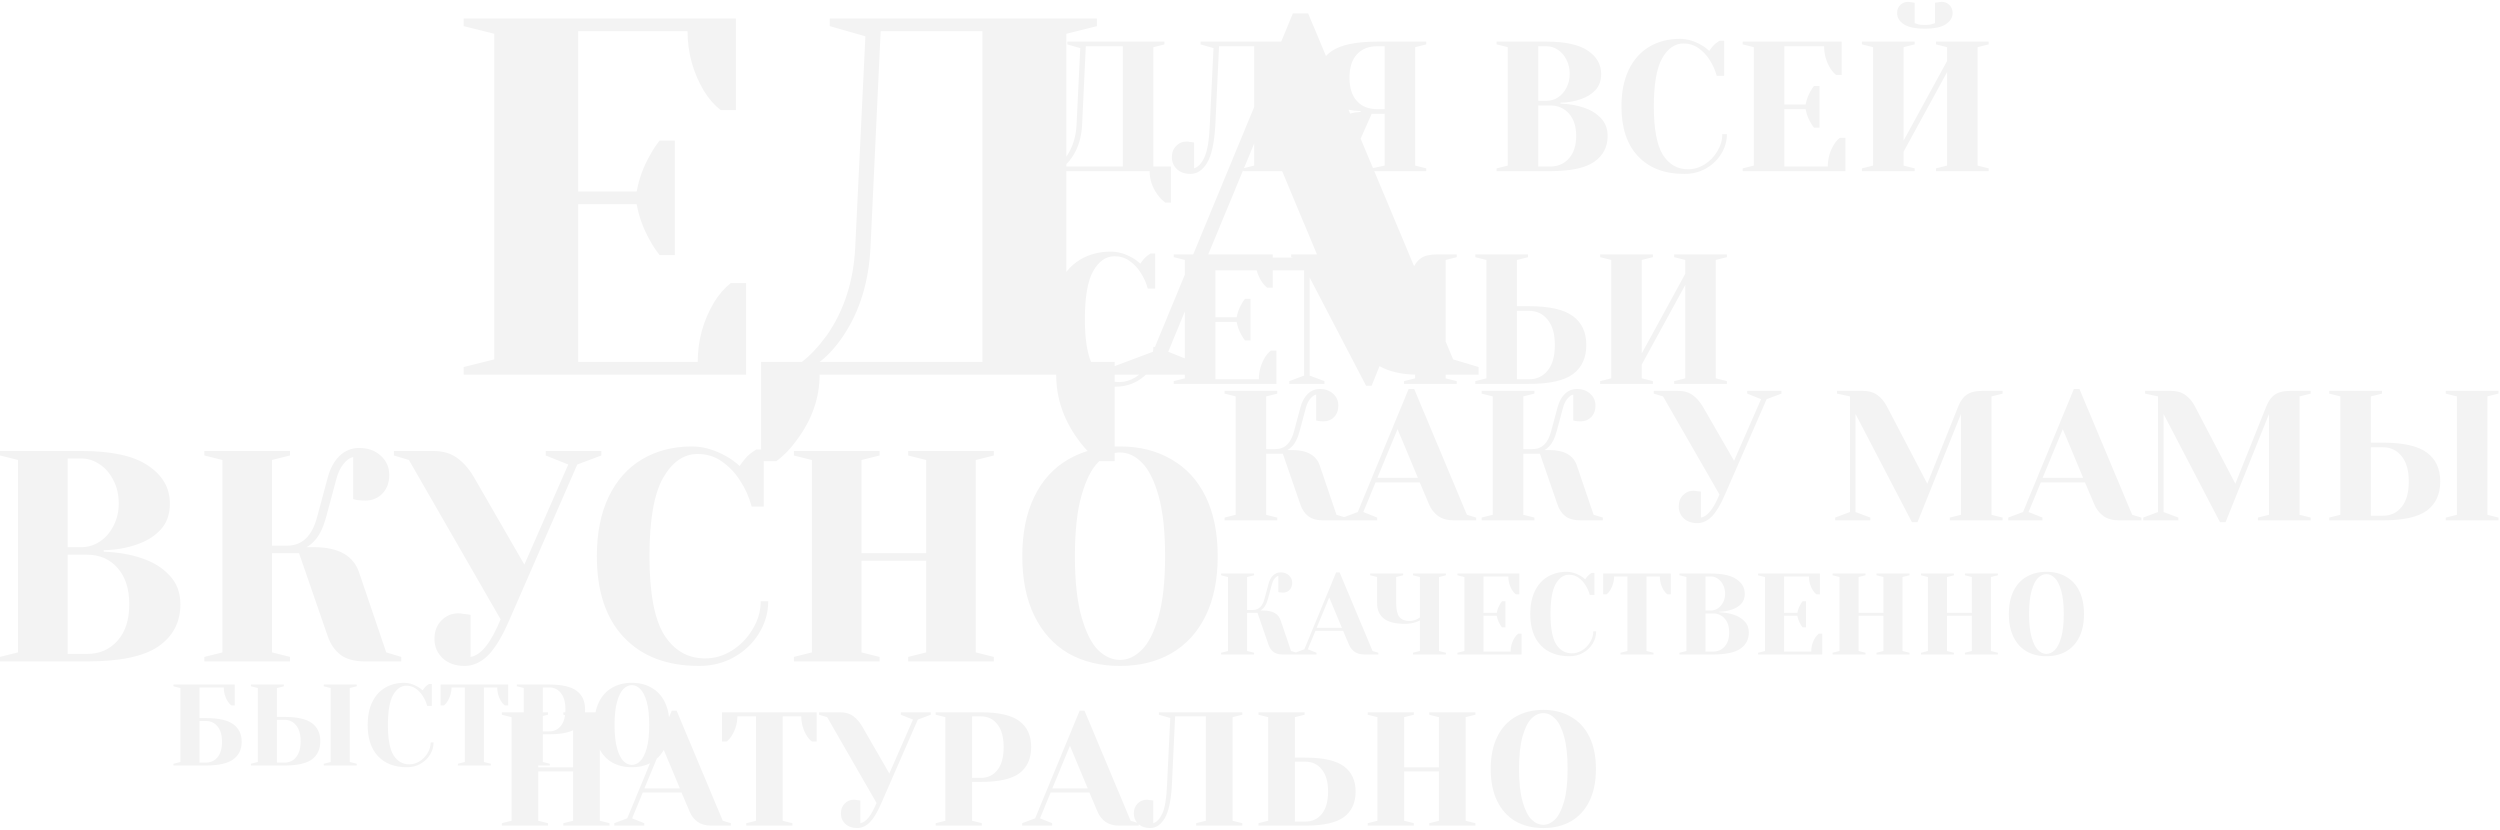 <svg width="1081" height="359" viewBox="0 0 1081 359" fill="none" xmlns="http://www.w3.org/2000/svg">
<path fill-rule="evenodd" clip-rule="evenodd" d="M461.097 117.555V74H497.1C497.1 77.627 498.22 80.987 500.46 84.08C501.473 85.52 502.62 86.693 503.9 87.6H506.3V72H498.7V20.4L503.5 19.2V18H461.5V19.2L467.1 20.8L465.5 54C465.236 59.283 463.768 63.859 461.097 67.729V14.6L474.297 11.3V8H358.797V11.3L374.197 15.7L369.797 107C369.064 121.667 364.957 134.353 357.477 145.06C353.81 150.047 350.217 153.86 346.697 156.5H329.097V194.35H326.98C326.807 194.437 325.94 195.043 324.38 196.17C322.82 197.47 321.304 199.247 319.83 201.5C317.924 199.767 316.017 198.38 314.11 197.34C309.084 194.48 304.1 193.05 299.16 193.05C291.014 193.05 283.82 194.913 277.58 198.64C271.427 202.28 266.617 207.697 263.15 214.89C259.77 221.997 258.08 230.533 258.08 240.5C258.08 255.667 261.98 267.367 269.78 275.6C277.58 283.833 288.414 287.95 302.28 287.95C307.827 287.95 312.854 286.693 317.36 284.18C321.954 281.58 325.55 278.157 328.15 273.91C330.837 269.577 332.18 264.94 332.18 260H328.93C328.93 264.247 327.76 268.277 325.42 272.09C323.167 275.903 320.177 278.98 316.45 281.32C312.81 283.573 308.954 284.7 304.88 284.7C297.427 284.7 291.534 281.32 287.2 274.56C282.954 267.713 280.83 256.36 280.83 240.5C280.83 224.9 282.78 213.633 286.68 206.7C290.667 199.767 295.65 196.3 301.63 196.3C305.617 196.3 309.127 197.383 312.16 199.55C315.28 201.717 317.88 204.447 319.96 207.74C322.214 211.12 323.904 214.89 325.03 219.05H330.23V199.4H335.697C339.07 196.907 342.15 193.68 344.937 189.72C351.244 181.067 354.397 171.827 354.397 162H456.697C456.697 171.973 459.777 181.213 465.937 189.72C467.301 191.659 468.754 193.422 470.294 195.009C467.331 195.909 464.542 197.12 461.926 198.64C455.599 202.28 450.702 207.653 447.236 214.76C443.769 221.867 442.036 230.447 442.036 240.5C442.036 250.553 443.769 259.133 447.236 266.24C450.702 273.347 455.599 278.763 461.926 282.49C468.339 286.13 475.792 287.95 484.286 287.95C492.779 287.95 500.189 286.13 506.516 282.49C512.929 278.763 517.869 273.347 521.336 266.24C524.802 259.133 526.536 250.553 526.536 240.5C526.536 230.447 524.802 221.867 521.336 214.76C517.869 207.653 512.929 202.28 506.516 198.64C500.189 194.913 492.779 193.05 484.286 193.05C483.514 193.05 482.751 193.065 481.997 193.096V167.199C482.05 167.199 482.102 167.2 482.155 167.2C482.203 167.2 482.252 167.2 482.3 167.2C485.713 167.2 488.807 166.427 491.58 164.88C493.038 164.055 494.333 163.095 495.464 162H512.331V163.6L507.531 164.8V166H551.931V151.6H549.531C548.518 152.4 547.638 153.413 546.891 154.64C545.185 157.52 544.331 160.64 544.331 164H525.531V139.2H534.731C535.105 141.227 535.798 143.12 536.811 144.88C537.238 145.68 537.745 146.453 538.331 147.2H540.731V129.2H538.331C537.745 129.947 537.238 130.72 536.811 131.52C535.798 133.28 535.105 135.173 534.731 137.2H525.531V116.9H543.382C543.809 118.446 544.445 119.932 545.291 121.36C546.038 122.587 546.918 123.6 547.931 124.4H550.331V116.9H563.894V162.4L557.494 164.8V166H572.694V164.8L566.294 162.4V120L590.694 166.8H593.094L596.494 158.335C600.725 160.646 605.858 161.864 611.894 161.989V163.6L607.094 164.8V166H629.894V164.8L625.094 163.6V162H639.34V158.7L628.34 155.4L625.094 147.655V112.4L629.894 111.2V110H621.494C618.294 110 615.92 110.56 614.374 111.68C613.225 112.472 612.252 113.618 611.456 115.117L594.224 74H616.713V72.8L611.912 71.6V20.4L616.713 19.2V18H595.513C586.393 18 579.833 19.36 575.833 22.08C574.895 22.726 574.069 23.435 573.355 24.207L565.64 5.8H559.04L553.995 18H519.116V19.2L524.716 20.8L523.116 54C522.849 60.613 522.076 65.28 520.796 68C519.569 70.667 518.076 72.267 516.316 72.8V61.6L515.276 61.44C515.116 61.44 514.822 61.413 514.396 61.36C513.969 61.253 513.542 61.2 513.116 61.2C511.302 61.2 509.782 61.84 508.556 63.12C507.329 64.347 506.716 65.973 506.716 68C506.716 70.08 507.462 71.813 508.956 73.2C510.449 74.533 512.369 75.2 514.716 75.2C517.649 75.2 520.076 73.573 521.996 70.32C523.916 67.067 525.089 61.627 525.516 54L527.116 20H542.316V46.242L515.95 110H507.531V111.2L512.331 112.4V118.75L499.408 150H498.7C498.7 150.709 498.647 151.408 498.541 152.097L498.54 152.1L481.997 158.304V156.5H471.771C469.99 152.223 469.1 146.056 469.1 138C469.1 128.4 470.3 121.467 472.7 117.2C475.153 112.933 478.22 110.8 481.9 110.8C484.353 110.8 486.513 111.467 488.38 112.8C490.3 114.133 491.9 115.813 493.18 117.84C494.567 119.92 495.607 122.24 496.3 124.8H499.5V109.6H497.5C497.393 109.653 496.86 110.027 495.9 110.72C494.94 111.52 494.007 112.613 493.1 114C491.927 112.933 490.753 112.08 489.58 111.44C486.487 109.68 483.42 108.8 480.38 108.8C475.367 108.8 470.94 109.947 467.1 112.24C464.792 113.605 462.791 115.377 461.097 117.555ZM461.097 70.969V72H485.5V20H469.5L467.9 54C467.633 59.387 466.22 64 463.66 67.84C462.844 69.064 461.99 70.107 461.097 70.969ZM474.796 199.94C474.991 199.751 475.187 199.568 475.384 199.391L475.397 199.4H481.997V195.875C482.748 195.725 483.511 195.65 484.286 195.65C487.666 195.65 490.786 197.08 493.646 199.94C496.592 202.8 499.019 207.567 500.926 214.24C502.832 220.913 503.786 229.667 503.786 240.5C503.786 251.333 502.832 260.087 500.926 266.76C499.019 273.433 496.592 278.2 493.646 281.06C490.786 283.92 487.666 285.35 484.286 285.35C480.906 285.35 477.742 283.92 474.796 281.06C471.936 278.2 469.552 273.433 467.646 266.76C465.739 260.087 464.786 251.333 464.786 240.5C464.786 229.667 465.739 220.913 467.646 214.24C469.552 207.567 471.936 202.8 474.796 199.94ZM483.9 165.2C483.246 165.2 482.612 165.158 481.997 165.073V162H492.599C492.099 162.4 491.573 162.773 491.02 163.12C488.78 164.507 486.407 165.2 483.9 165.2ZM512.331 134.666V154.977L505.14 152.1L512.331 134.666ZM559.227 111.4H550.331V110H522.44L537.516 73.625V74H554.397L569.456 110.003C569.336 110.001 569.216 110 569.094 110H558.294V111.2L559.227 111.4ZM542.316 71.6L537.897 72.705L542.316 62.043V71.6ZM598.713 71.6L593.671 72.68L588.335 59.95L593.112 49.2H598.713V71.6ZM588.312 48.4C586.62 48.494 585.114 48.733 583.795 49.117L583.092 47.44C584.745 47.784 586.486 47.971 588.312 48V48.4ZM598.713 20H595.513C591.779 20 588.846 21.173 586.713 23.52C584.579 25.867 583.513 29.227 583.513 33.6C583.513 37.973 584.579 41.333 586.713 43.68C588.846 46.027 591.779 47.2 595.513 47.2H598.713V20ZM647.141 72.8L651.941 71.6V20.4L647.141 19.2V18H668.741C676.847 18 682.794 19.307 686.581 21.92C690.421 24.48 692.341 27.84 692.341 32C692.341 34.88 691.514 37.2 689.861 38.96C688.207 40.72 686.101 42.027 683.541 42.88C680.821 43.84 677.887 44.347 674.741 44.4V44.8C678.634 44.96 682.021 45.547 684.901 46.56C687.834 47.52 690.261 49.013 692.181 51.04C694.154 53.067 695.141 55.653 695.141 58.8C695.141 63.547 693.194 67.28 689.301 70C685.407 72.667 679.087 74 670.341 74H647.141V72.8ZM668.741 43.6C670.501 43.6 672.127 43.12 673.621 42.16C675.167 41.147 676.394 39.76 677.301 38C678.261 36.187 678.741 34.187 678.741 32C678.741 29.653 678.261 27.573 677.301 25.76C676.394 23.947 675.167 22.533 673.621 21.52C672.127 20.507 670.501 20 668.741 20H665.141V43.6H668.741ZM670.341 72C673.647 72 676.341 70.827 678.421 68.48C680.501 66.133 681.541 62.907 681.541 58.8C681.541 54.693 680.501 51.467 678.421 49.12C676.341 46.773 673.647 45.6 670.341 45.6H665.141V72H670.341ZM728.316 75.2C719.782 75.2 713.116 72.667 708.316 67.6C703.516 62.533 701.116 55.333 701.116 46C701.116 39.867 702.156 34.613 704.236 30.24C706.369 25.813 709.329 22.48 713.116 20.24C716.956 17.947 721.382 16.8 726.396 16.8C729.436 16.8 732.502 17.68 735.596 19.44C736.769 20.08 737.942 20.933 739.116 22C740.022 20.613 740.956 19.52 741.916 18.72C742.876 18.027 743.409 17.653 743.516 17.6H745.516V32.8H742.316C741.622 30.24 740.582 27.92 739.196 25.84C737.916 23.813 736.316 22.133 734.396 20.8C732.529 19.467 730.369 18.8 727.916 18.8C724.236 18.8 721.169 20.933 718.716 25.2C716.316 29.467 715.116 36.4 715.116 46C715.116 55.76 716.422 62.747 719.036 66.96C721.702 71.12 725.329 73.2 729.916 73.2C732.422 73.2 734.796 72.507 737.036 71.12C739.329 69.68 741.169 67.787 742.556 65.44C743.996 63.093 744.716 60.613 744.716 58H746.716C746.716 61.04 745.889 63.893 744.236 66.56C742.636 69.173 740.422 71.28 737.596 72.88C734.822 74.427 731.729 75.2 728.316 75.2ZM753.547 72.8L758.347 71.6V20.4L753.547 19.2V18H796.347V32.4H793.947C792.934 31.6 792.054 30.587 791.307 29.36C789.6 26.48 788.747 23.36 788.747 20H771.547V45.2H780.747C781.12 43.173 781.814 41.28 782.827 39.52C783.254 38.72 783.76 37.947 784.347 37.2H786.747V55.2H784.347C783.76 54.453 783.254 53.68 782.827 52.88C781.814 51.12 781.12 49.227 780.747 47.2H771.547V72H790.347C790.347 68.64 791.2 65.52 792.907 62.64C793.654 61.413 794.534 60.4 795.547 59.6H797.947V74H753.547V72.8ZM823.189 10.48C821.269 9.2 820.309 7.573 820.309 5.6C820.309 4.213 820.763 3.067 821.669 2.16C822.576 1.253 823.723 0.8 825.109 0.8C825.216 0.8 825.829 0.88 826.949 1.04L827.909 1.2V10C827.963 10 828.336 10.133 829.029 10.4C829.776 10.667 830.869 10.8 832.309 10.8C833.749 10.8 834.816 10.667 835.509 10.4C836.256 10.133 836.656 10 836.709 10V1.2L837.669 1.04C838.789 0.88 839.403 0.8 839.509 0.8C840.896 0.8 842.043 1.253 842.949 2.16C843.856 3.067 844.309 4.213 844.309 5.6C844.309 7.573 843.323 9.2 841.349 10.48C839.429 11.76 836.416 12.4 832.309 12.4C828.203 12.4 825.163 11.76 823.189 10.48ZM805.109 74V72.8L809.909 71.6V20.4L805.109 19.2V18H827.909V19.2L823.109 20.4V60.8L841.909 26.4V20.4L837.109 19.2V18H859.909V19.2L855.109 20.4V71.6L859.909 72.8V74H837.109V72.8L841.909 71.6V31.2L823.109 65.6V71.6L827.909 72.8V74H805.109ZM637.922 164.8L642.722 163.6V112.4L637.922 111.2V110H660.722V111.2L655.922 112.4V132.4H661.122C669.975 132.4 676.322 133.84 680.162 136.72C684.002 139.547 685.922 143.707 685.922 149.2C685.922 154.693 684.002 158.88 680.162 161.76C676.322 164.587 669.975 166 661.122 166H637.922V164.8ZM661.122 164C664.482 164 667.175 162.747 669.202 160.24C671.282 157.68 672.322 154 672.322 149.2C672.322 144.4 671.282 140.747 669.202 138.24C667.175 135.68 664.482 134.4 661.122 134.4H655.922V164H661.122ZM691.906 166V164.8L696.706 163.6V112.4L691.906 111.2V110H714.706V111.2L709.906 112.4V152.8L728.706 118.4V112.4L723.906 111.2V110H746.706V111.2L741.906 112.4V163.6L746.706 164.8V166H723.906V164.8L728.706 163.6V123.2L709.906 157.6V163.6L714.706 164.8V166H691.906ZM0 284.05L7.8 282.1V198.9L0 196.95V195H35.1C48.273 195 57.937 197.123 64.09 201.37C70.33 205.53 73.45 210.99 73.45 217.75C73.45 222.43 72.107 226.2 69.42 229.06C66.733 231.92 63.31 234.043 59.15 235.43C54.73 236.99 49.963 237.813 44.85 237.9V238.55C51.177 238.81 56.68 239.763 61.36 241.41C66.127 242.97 70.07 245.397 73.19 248.69C76.397 251.983 78 256.187 78 261.3C78 269.013 74.837 275.08 68.51 279.5C62.183 283.833 51.913 286 37.7 286H0V284.05ZM35.1 236.6C37.96 236.6 40.603 235.82 43.03 234.26C45.543 232.613 47.537 230.36 49.01 227.5C50.57 224.553 51.35 221.303 51.35 217.75C51.35 213.937 50.57 210.557 49.01 207.61C47.537 204.663 45.543 202.367 43.03 200.72C40.603 199.073 37.96 198.25 35.1 198.25H29.25V236.6H35.1ZM37.7 282.75C43.073 282.75 47.45 280.843 50.83 277.03C54.21 273.217 55.9 267.973 55.9 261.3C55.9 254.627 54.21 249.383 50.83 245.57C47.45 241.757 43.073 239.85 37.7 239.85H29.25V282.75H37.7ZM88.359 284.05L96.159 282.1V198.9L88.359 196.95V195H125.409V196.95L117.609 198.9V235.95H124.109C130.609 235.95 134.943 231.833 137.109 223.6L141.659 206.7C142.699 202.713 144.389 199.55 146.729 197.21C149.156 194.87 152.016 193.7 155.309 193.7C159.123 193.7 162.243 194.827 164.669 197.08C167.096 199.247 168.309 202.02 168.309 205.4C168.309 208.693 167.313 211.38 165.319 213.46C163.326 215.453 160.856 216.45 157.909 216.45C156.696 216.45 155.483 216.363 154.269 216.19L152.709 215.8V197.6C151.236 197.947 149.849 198.943 148.549 200.59C147.249 202.15 146.253 204.187 145.559 206.7L141.009 223.6C139.709 228.367 137.976 231.833 135.809 234C134.856 235.04 133.773 235.907 132.559 236.6H135.809C146.383 236.6 152.883 240.283 155.309 247.65L167.009 282.1L173.509 284.05V286H157.909C153.316 286 149.763 285.047 147.249 283.14C144.736 281.233 142.873 278.503 141.659 274.95L129.309 239.2H117.609V282.1L125.409 284.05V286H88.359V284.05ZM200.865 287.95C197.052 287.95 193.932 286.867 191.505 284.7C189.079 282.447 187.865 279.63 187.865 276.25C187.865 272.957 188.862 270.313 190.855 268.32C192.849 266.24 195.319 265.2 198.265 265.2C198.959 265.2 199.652 265.287 200.345 265.46C201.039 265.547 201.515 265.59 201.775 265.59L203.465 265.85V284.05C207.972 283.357 212.305 277.94 216.465 267.8L176.815 198.9L170.315 196.95V195H187.215C191.462 195 194.929 195.997 197.615 197.99C200.302 199.897 202.685 202.583 204.765 206.05L226.735 244.14L245.715 200.85L235.965 196.95V195H260.015V196.95L249.615 200.85L220.365 267.8C217.332 274.907 214.255 280.063 211.135 283.27C208.015 286.39 204.592 287.95 200.865 287.95ZM343.281 286V284.05L351.081 282.1V198.9L343.281 196.95V195H380.331V196.95L372.531 198.9V239.2H400.481V198.9L392.681 196.95V195H429.731V196.95L421.931 198.9V282.1L429.731 284.05V286H392.681V284.05L400.481 282.1V242.45H372.531V282.1L380.331 284.05V286H343.281ZM534.3 222.6L529.5 223.8V225H552.3V223.8L547.5 222.6V196.2H554.7L562.3 218.2C563.047 220.387 564.193 222.067 565.74 223.24C567.287 224.413 569.473 225 572.3 225H580.697H581.9H595.497V223.8L589.497 221.4L594.777 208.6H613.897L617.977 218.2C618.83 220.227 620.137 221.88 621.897 223.16C623.657 224.387 625.924 225 628.697 225H638.297V223.8L634.297 222.6L611.497 168.2H609.097L587.097 221.4L581.232 223.599L577.9 222.6L570.7 201.4C569.207 196.867 565.207 194.6 558.7 194.6H556.7C557.447 194.173 558.113 193.64 558.7 193C560.033 191.667 561.1 189.533 561.9 186.6L564.7 176.2C565.127 174.653 565.74 173.4 566.54 172.44C567.34 171.427 568.193 170.813 569.1 170.6V181.8L570.06 182.04C570.807 182.147 571.553 182.2 572.3 182.2C574.113 182.2 575.633 181.587 576.86 180.36C578.087 179.08 578.7 177.427 578.7 175.4C578.7 173.32 577.953 171.613 576.46 170.28C574.967 168.893 573.047 168.2 570.7 168.2C568.673 168.2 566.913 168.92 565.42 170.36C563.98 171.8 562.94 173.747 562.3 176.2L559.5 186.6C558.167 191.667 555.5 194.2 551.5 194.2H547.5V171.4L552.3 170.2V169H529.5V170.2L534.3 171.4V222.6ZM613.097 206.6H595.577L604.297 185.56L613.097 206.6ZM645.472 222.6L640.672 223.8V225H663.472V223.8L658.672 222.6V196.2H665.872L673.472 218.2C674.219 220.387 675.365 222.067 676.912 223.24C678.459 224.413 680.645 225 683.472 225H693.072V223.8L689.072 222.6L681.872 201.4C680.379 196.867 676.379 194.6 669.872 194.6H667.872C668.619 194.173 669.285 193.64 669.872 193C671.205 191.667 672.272 189.533 673.072 186.6L675.872 176.2C676.299 174.653 676.912 173.4 677.712 172.44C678.512 171.427 679.365 170.813 680.272 170.6V181.8L681.232 182.04C681.979 182.147 682.725 182.2 683.472 182.2C685.285 182.2 686.805 181.587 688.032 180.36C689.259 179.08 689.872 177.427 689.872 175.4C689.872 173.32 689.125 171.613 687.632 170.28C686.139 168.893 684.219 168.2 681.872 168.2C679.845 168.2 678.085 168.92 676.592 170.36C675.152 171.8 674.112 173.747 673.472 176.2L670.672 186.6C669.339 191.667 666.672 194.2 662.672 194.2H658.672V171.4L663.472 170.2V169H640.672V170.2L645.472 171.4V222.6ZM728.131 224.2C729.624 225.533 731.544 226.2 733.891 226.2C736.184 226.2 738.291 225.24 740.211 223.32C742.131 221.347 744.024 218.173 745.891 213.8L763.891 172.6L770.291 170.2V169H755.491V170.2L761.491 172.6L749.811 199.24L736.291 175.8C735.011 173.667 733.544 172.013 731.891 170.84C730.237 169.613 728.104 169 725.491 169H715.091V170.2L719.091 171.4L743.491 213.8C740.931 220.04 738.264 223.373 735.491 223.8V212.6L734.451 212.44C734.291 212.44 733.997 212.413 733.571 212.36C733.144 212.253 732.717 212.2 732.291 212.2C730.477 212.2 728.957 212.84 727.731 214.12C726.504 215.347 725.891 216.973 725.891 219C725.891 221.08 726.637 222.813 728.131 224.2ZM802.325 221.4V179L826.725 225.8H829.125L847.925 179V222.6L843.125 223.8V225H865.925V223.8L861.125 222.6V171.4L865.925 170.2V169H857.525C854.325 169 851.952 169.56 850.405 170.68C848.858 171.747 847.632 173.453 846.725 175.8L833.365 209.16L815.925 175.8C814.752 173.56 813.338 171.88 811.685 170.76C810.085 169.587 807.898 169 805.125 169H794.325V170.2L799.925 171.4V221.4L793.525 223.8V225H808.725V223.8L802.325 221.4ZM874.753 221.4L868.353 223.8V225H883.153V223.8L877.153 221.4L882.433 208.6H901.553L905.633 218.2C906.486 220.227 907.793 221.88 909.553 223.16C911.313 224.387 913.58 225 916.353 225H925.953V223.8L921.953 222.6L899.153 168.2H896.753L874.753 221.4ZM900.753 206.6H883.233L891.953 185.56L900.753 206.6ZM935.528 221.4V179L959.928 225.8H962.328L981.128 179V222.6L976.328 223.8V225H999.128V223.8L994.328 222.6V171.4L999.128 170.2V169H990.728C987.528 169 985.155 169.56 983.608 170.68C982.061 171.747 980.835 173.453 979.928 175.8L966.568 209.16L949.128 175.8C947.955 173.56 946.541 171.88 944.888 170.76C943.288 169.587 941.101 169 938.328 169H927.528V170.2L933.128 171.4V221.4L926.728 223.8V225H941.928V223.8L935.528 221.4ZM1011.96 222.6L1007.16 223.8V225H1030.36C1039.21 225 1045.56 223.587 1049.4 220.76C1053.24 217.88 1055.16 213.693 1055.16 208.2C1055.16 202.707 1053.24 198.547 1049.4 195.72C1045.56 192.84 1039.21 191.4 1030.36 191.4H1025.16V171.4L1029.96 170.2V169H1007.16V170.2L1011.96 171.4V222.6ZM1057.56 223.8V225H1080.36V223.8L1075.56 222.6V171.4L1080.36 170.2V169H1057.56V170.2L1062.36 171.4V222.6L1057.56 223.8ZM1038.44 219.24C1036.41 221.747 1033.72 223 1030.36 223H1025.16V193.4H1030.36C1033.72 193.4 1036.41 194.68 1038.44 197.24C1040.52 199.747 1041.56 203.4 1041.56 208.2C1041.56 213 1040.52 216.68 1038.44 219.24ZM75 330.25L78 329.5V297.5L75 296.75V296H101.5V305H100C99.367 304.5 98.817 303.867 98.35 303.1C97.283 301.3 96.75 299.35 96.75 297.25H86.25V310.5H89C94.5 310.5 98.45 311.383 100.85 313.15C103.283 314.917 104.5 317.45 104.5 320.75C104.5 324.05 103.283 326.583 100.85 328.35C98.45 330.117 94.5 331 89 331H75V330.25ZM89 329.75C91.1 329.75 92.783 328.983 94.05 327.45C95.35 325.883 96 323.65 96 320.75C96 317.85 95.35 315.633 94.05 314.1C92.783 312.533 91.1 311.75 89 311.75H86.25V329.75H89ZM108.496 330.25L111.496 329.5V297.5L108.496 296.75V296H122.746V296.75L119.746 297.5V310H122.996C128.529 310 132.496 310.9 134.896 312.7C137.296 314.467 138.496 317.067 138.496 320.5C138.496 323.933 137.296 326.55 134.896 328.35C132.496 330.117 128.529 331 122.996 331H108.496V330.25ZM139.996 331V330.25L142.996 329.5V297.5L139.996 296.75V296H154.246V296.75L151.246 297.5V329.5L154.246 330.25V331H139.996ZM122.996 329.75C125.096 329.75 126.779 328.967 128.046 327.4C129.346 325.8 129.996 323.5 129.996 320.5C129.996 317.5 129.346 315.217 128.046 313.65C126.779 312.05 125.096 311.25 122.996 311.25H119.746V329.75H122.996ZM175.979 331.75C170.645 331.75 166.479 330.167 163.479 327C160.479 323.833 158.979 319.333 158.979 313.5C158.979 309.667 159.629 306.383 160.929 303.65C162.262 300.883 164.112 298.8 166.479 297.4C168.879 295.967 171.645 295.25 174.779 295.25C176.679 295.25 178.595 295.8 180.529 296.9C181.262 297.3 181.995 297.833 182.729 298.5C183.295 297.633 183.879 296.95 184.479 296.45C185.079 296.017 185.412 295.783 185.479 295.75H186.729V305.25H184.729C184.295 303.65 183.645 302.2 182.779 300.9C181.979 299.633 180.979 298.583 179.779 297.75C178.612 296.917 177.262 296.5 175.729 296.5C173.429 296.5 171.512 297.833 169.979 300.5C168.479 303.167 167.729 307.5 167.729 313.5C167.729 319.6 168.545 323.967 170.179 326.6C171.845 329.2 174.112 330.5 176.979 330.5C178.545 330.5 180.029 330.067 181.429 329.2C182.862 328.3 184.012 327.117 184.879 325.65C185.779 324.183 186.229 322.633 186.229 321H187.479C187.479 322.9 186.962 324.683 185.929 326.35C184.929 327.983 183.545 329.3 181.779 330.3C180.045 331.267 178.112 331.75 175.979 331.75ZM197.998 330.25L200.998 329.5V297.25H195.248C195.248 299.283 194.698 301.233 193.598 303.1C193.131 303.867 192.598 304.5 191.998 305H190.498V296H219.748V305H218.248C217.615 304.5 217.065 303.867 216.598 303.1C215.531 301.3 214.998 299.35 214.998 297.25H209.248V329.5L212.248 330.25V331H197.998V330.25ZM226.486 308H217V309.05L221.2 310.1V354.9L217 355.95V357H236.95V355.95L232.75 354.9V333.55H247.8V354.9L243.6 355.95V357H263.55V355.95L259.35 354.9V324.122C260.653 326.503 262.412 328.346 264.627 329.65C267.093 331.05 269.96 331.75 273.227 331.75C276.185 331.75 278.802 331.176 281.077 330.027L271.225 353.85L265.625 355.95V357H278.575V355.95L273.325 353.85L277.945 342.65H294.675L298.245 351.05C298.992 352.823 300.135 354.27 301.675 355.39C303.215 356.463 305.199 357 307.625 357H316.025V355.95L312.525 354.9L292.575 307.3H290.475L289.295 310.155C289.014 307.694 288.408 305.509 287.477 303.6C286.143 300.867 284.243 298.8 281.777 297.4C279.343 295.967 276.493 295.25 273.227 295.25C269.96 295.25 267.093 295.967 264.627 297.4C262.193 298.8 260.31 300.867 258.977 303.6C258.327 304.932 257.835 306.399 257.502 308H252.933C252.969 307.596 252.986 307.179 252.986 306.75C252.986 303.217 251.786 300.55 249.386 298.75C246.986 296.917 243.02 296 237.486 296H223.486V296.75L226.486 297.5V308ZM234.736 309.603L236.95 309.05V308H234.736V297.25H237.486C239.586 297.25 241.27 298.067 242.536 299.7C243.836 301.3 244.486 303.65 244.486 306.75C244.486 307.181 244.474 307.598 244.449 308H243.6V309.05L244.329 309.232C244.065 311.165 243.467 312.704 242.536 313.85C241.27 315.45 239.586 316.25 237.486 316.25H234.736V309.603ZM232.75 331V331.8H247.8V315.752C245.376 316.917 241.938 317.5 237.486 317.5H234.736V329.5L237.736 330.25V331H232.75ZM283.956 328.087C285.163 327.029 286.185 325.757 287.02 324.271L293.975 340.9H278.645L283.956 328.087ZM273.227 330.75C274.527 330.75 275.727 330.2 276.827 329.1C277.96 328 278.893 326.167 279.627 323.6C280.36 321.033 280.727 317.667 280.727 313.5C280.727 309.333 280.36 305.967 279.627 303.4C278.893 300.833 277.96 299 276.827 297.9C275.727 296.8 274.527 296.25 273.227 296.25C271.927 296.25 270.71 296.8 269.577 297.9C268.477 299 267.56 300.833 266.827 303.4C266.093 305.967 265.727 309.333 265.727 313.5C265.727 317.667 266.093 321.033 266.827 323.6C267.56 326.167 268.477 328 269.577 329.1C270.71 330.2 271.927 330.75 273.227 330.75ZM531 249.5V281.5L528 282.25V283H542.25V282.25L539.25 281.5V265H543.75L548.5 278.75C548.967 280.117 549.683 281.167 550.65 281.9C551.617 282.633 552.983 283 554.75 283H559.998H560.75H569.248V282.25L565.498 280.75L568.798 272.75H580.748L583.298 278.75C583.831 280.017 584.648 281.05 585.748 281.85C586.848 282.617 588.265 283 589.998 283H595.998V282.25L593.498 281.5L579.248 247.5H577.748L563.998 280.75L560.332 282.125L558.25 281.5L553.75 268.25C552.817 265.417 550.317 264 546.25 264H545C545.467 263.733 545.883 263.4 546.25 263C547.083 262.167 547.75 260.833 548.25 259L550 252.5C550.267 251.533 550.65 250.75 551.15 250.15C551.65 249.517 552.183 249.133 552.75 249V256L553.35 256.15C553.817 256.217 554.283 256.25 554.75 256.25C555.883 256.25 556.833 255.867 557.6 255.1C558.367 254.3 558.75 253.267 558.75 252C558.75 250.7 558.283 249.633 557.35 248.8C556.417 247.933 555.217 247.5 553.75 247.5C552.483 247.5 551.383 247.95 550.45 248.85C549.55 249.75 548.9 250.967 548.5 252.5L546.75 259C545.917 262.167 544.25 263.75 541.75 263.75H539.25V249.5L542.25 248.75V248H528V248.75L531 249.5ZM580.248 271.5H569.298L574.748 258.35L580.248 271.5ZM613.967 281.5L610.967 282.25V283H625.217V282.25L622.217 281.5V249.5L625.217 248.75V248H610.967V248.75L613.967 249.5V267C613.6 267.267 613.167 267.517 612.667 267.75C611.667 268.25 610.6 268.5 609.467 268.5C607.5 268.5 606.05 267.933 605.117 266.8C604.183 265.633 603.717 263.7 603.717 261V249.5L606.717 248.75V248H592.467V248.75L595.467 249.5V261C595.467 263.767 596.433 265.917 598.367 267.45C600.333 268.983 603.367 269.75 607.467 269.75C609.2 269.75 610.783 269.5 612.217 269C612.783 268.833 613.367 268.583 613.967 268.25V281.5ZM633.197 281.5L630.197 282.25V283H657.947V274H656.447C655.814 274.5 655.264 275.133 654.797 275.9C653.731 277.7 653.197 279.65 653.197 281.75H641.447V266.25H647.197C647.431 267.517 647.864 268.7 648.497 269.8C648.764 270.3 649.081 270.783 649.447 271.25H650.947V260H649.447C649.081 260.467 648.764 260.95 648.497 261.45C647.864 262.55 647.431 263.733 647.197 265H641.447V249.25H652.197C652.197 251.35 652.731 253.3 653.797 255.1C654.264 255.867 654.814 256.5 655.447 257H656.947V248H630.197V248.75L633.197 249.5V281.5ZM666.186 279C669.186 282.167 673.352 283.75 678.686 283.75C680.819 283.75 682.752 283.267 684.486 282.3C686.252 281.3 687.636 279.983 688.636 278.35C689.669 276.683 690.186 274.9 690.186 273H688.936C688.936 274.633 688.486 276.183 687.586 277.65C686.719 279.117 685.569 280.3 684.136 281.2C682.736 282.067 681.252 282.5 679.686 282.5C676.819 282.5 674.552 281.2 672.886 278.6C671.252 275.967 670.436 271.6 670.436 265.5C670.436 259.5 671.186 255.167 672.686 252.5C674.219 249.833 676.136 248.5 678.436 248.5C679.969 248.5 681.319 248.917 682.486 249.75C683.686 250.583 684.686 251.633 685.486 252.9C686.352 254.2 687.002 255.65 687.436 257.25H689.436V247.75H688.186C688.119 247.783 687.786 248.017 687.186 248.45C686.586 248.95 686.002 249.633 685.436 250.5C684.702 249.833 683.969 249.3 683.236 248.9C681.302 247.8 679.386 247.25 677.486 247.25C674.352 247.25 671.586 247.967 669.186 249.4C666.819 250.8 664.969 252.883 663.636 255.65C662.336 258.383 661.686 261.667 661.686 265.5C661.686 271.333 663.186 275.833 666.186 279ZM703.705 281.5L700.705 282.25V283H714.955V282.25L711.955 281.5V249.25H717.705C717.705 251.35 718.238 253.3 719.305 255.1C719.772 255.867 720.322 256.5 720.955 257H722.455V248H693.205V257H694.705C695.305 256.5 695.838 255.867 696.305 255.1C697.405 253.233 697.955 251.283 697.955 249.25H703.705V281.5ZM729.193 281.5L726.193 282.25V283H740.693C746.16 283 750.11 282.167 752.543 280.5C754.977 278.8 756.193 276.467 756.193 273.5C756.193 271.533 755.577 269.917 754.343 268.65C753.143 267.383 751.627 266.45 749.793 265.85C747.993 265.217 745.877 264.85 743.443 264.75V264.5C745.41 264.467 747.243 264.15 748.943 263.55C750.543 263.017 751.86 262.2 752.893 261.1C753.927 260 754.443 258.55 754.443 256.75C754.443 254.15 753.243 252.05 750.843 250.45C748.477 248.817 744.76 248 739.693 248H726.193V248.75L729.193 249.5V281.5ZM742.743 263.1C741.81 263.7 740.793 264 739.693 264H737.443V249.25H739.693C740.793 249.25 741.81 249.567 742.743 250.2C743.71 250.833 744.477 251.717 745.043 252.85C745.643 253.983 745.943 255.283 745.943 256.75C745.943 258.117 745.643 259.367 745.043 260.5C744.477 261.6 743.71 262.467 742.743 263.1ZM745.743 279.55C744.443 281.017 742.76 281.75 740.693 281.75H737.443V265.25H740.693C742.76 265.25 744.443 265.983 745.743 267.45C747.043 268.917 747.693 270.933 747.693 273.5C747.693 276.067 747.043 278.083 745.743 279.55ZM763.178 281.5L760.178 282.25V283H787.928V274H786.428C785.794 274.5 785.244 275.133 784.778 275.9C783.711 277.7 783.178 279.65 783.178 281.75H771.428V266.25H777.178C777.411 267.517 777.844 268.7 778.478 269.8C778.744 270.3 779.061 270.783 779.428 271.25H780.928V260H779.428C779.061 260.467 778.744 260.95 778.478 261.45C777.844 262.55 777.411 263.733 777.178 265H771.428V249.25H782.178C782.178 251.35 782.711 253.3 783.778 255.1C784.244 255.867 784.794 256.5 785.428 257H786.928V248H760.178V248.75L763.178 249.5V281.5ZM792.404 282.25V283H806.654V282.25L803.654 281.5V266.25H814.404V281.5L811.404 282.25V283H825.654V282.25L822.654 281.5V249.5L825.654 248.75V248H811.404V248.75L814.404 249.5V265H803.654V249.5L806.654 248.75V248H792.404V248.75L795.404 249.5V281.5L792.404 282.25ZM830.637 282.25V283H844.887V282.25L841.887 281.5V266.25H852.637V281.5L849.637 282.25V283H863.887V282.25L860.887 281.5V249.5L863.887 248.75V248H849.637V248.75L852.637 249.5V265H841.887V249.5L844.887 248.75V248H830.637V248.75L833.637 249.5V281.5L830.637 282.25ZM876.269 281.65C878.736 283.05 881.602 283.75 884.869 283.75C888.136 283.75 890.986 283.05 893.419 281.65C895.886 280.217 897.786 278.133 899.119 275.4C900.452 272.667 901.119 269.367 901.119 265.5C901.119 261.633 900.452 258.333 899.119 255.6C897.786 252.867 895.886 250.8 893.419 249.4C890.986 247.967 888.136 247.25 884.869 247.25C881.602 247.25 878.736 247.967 876.269 249.4C873.836 250.8 871.952 252.867 870.619 255.6C869.286 258.333 868.619 261.633 868.619 265.5C868.619 269.367 869.286 272.667 870.619 275.4C871.952 278.133 873.836 280.217 876.269 281.65ZM888.469 281.1C887.369 282.2 886.169 282.75 884.869 282.75C883.569 282.75 882.352 282.2 881.219 281.1C880.119 280 879.202 278.167 878.469 275.6C877.736 273.033 877.369 269.667 877.369 265.5C877.369 261.333 877.736 257.967 878.469 255.4C879.202 252.833 880.119 251 881.219 249.9C882.352 248.8 883.569 248.25 884.869 248.25C886.169 248.25 887.369 248.8 888.469 249.9C889.602 251 890.536 252.833 891.269 255.4C892.003 257.967 892.369 261.333 892.369 265.5C892.369 269.667 892.003 273.033 891.269 275.6C890.536 278.167 889.602 280 888.469 281.1ZM200.5 158.7L213.7 155.4V14.6L200.5 11.3V8H318.2V47.6H311.6C308.813 45.4 306.393 42.613 304.34 39.24C299.647 31.32 297.3 22.74 297.3 13.5H250V82.8H275.3C276.327 77.227 278.233 72.02 281.02 67.18C282.193 64.98 283.587 62.853 285.2 60.8H291.8V110.3H285.2C283.587 108.247 282.193 106.12 281.02 103.92C278.233 99.08 276.327 93.873 275.3 88.3H250V156.5H301.7C301.7 147.26 304.047 138.68 308.74 130.76C310.793 127.387 313.213 124.6 316 122.4H322.6V162H200.5V158.7ZM424.797 156.5V13.5H380.797L376.397 107C375.664 121.813 371.777 134.5 364.737 145.06C361.51 149.9 358.064 153.713 354.397 156.5H424.797ZM326.884 354.9L322.684 355.95V357H342.634V355.95L338.434 354.9V309.75H346.484C346.484 312.69 347.23 315.42 348.724 317.94C349.377 319.013 350.147 319.9 351.034 320.6H353.134V308H312.184V320.6H314.284C315.124 319.9 315.87 319.013 316.524 317.94C318.064 315.327 318.834 312.597 318.834 309.75H326.884V354.9ZM365.577 356.3C366.884 357.467 368.564 358.05 370.617 358.05C372.624 358.05 374.467 357.21 376.147 355.53C377.827 353.803 379.484 351.027 381.117 347.2L396.867 311.15L402.467 309.05V308H389.517V309.05L394.767 311.15L384.547 334.46L372.717 313.95C371.597 312.083 370.314 310.637 368.867 309.61C367.421 308.537 365.554 308 363.267 308H354.167V309.05L357.667 310.1L379.017 347.2C376.777 352.66 374.444 355.577 372.017 355.95V346.15L371.107 346.01C370.967 346.01 370.711 345.987 370.337 345.94C369.964 345.847 369.591 345.8 369.217 345.8C367.631 345.8 366.301 346.36 365.227 347.48C364.154 348.553 363.617 349.977 363.617 351.75C363.617 353.57 364.271 355.087 365.577 356.3ZM408.778 354.9L404.578 355.95V357H424.528V355.95L420.328 354.9V338.1H424.178C431.925 338.1 437.478 336.84 440.838 334.32C444.198 331.753 445.878 327.997 445.878 323.05C445.878 318.103 444.198 314.37 440.838 311.85C437.478 309.283 431.925 308 424.178 308H404.578V309.05L408.778 310.1V354.9ZM431.248 332.99C429.475 335.23 427.118 336.35 424.178 336.35H420.328V309.75H424.178C427.118 309.75 429.475 310.893 431.248 313.18C433.068 315.42 433.978 318.71 433.978 323.05C433.978 327.437 433.068 330.75 431.248 332.99ZM447.593 353.85L441.993 355.95V357H454.943V355.95L449.693 353.85L454.313 342.65H471.043L474.613 351.05C475.359 352.823 476.503 354.27 478.043 355.39C479.583 356.463 481.566 357 483.993 357H492.393V356.44C493.675 357.513 495.301 358.05 497.271 358.05C499.837 358.05 501.961 356.627 503.641 353.78C505.321 350.933 506.347 346.173 506.721 339.5L508.121 309.75H521.421V354.9L517.221 355.95V357H537.171V355.95L532.971 354.9V310.1L537.171 309.05V308H501.121V309.05L506.021 310.45L504.621 339.5C504.387 345.287 503.711 349.37 502.591 351.75C501.517 354.083 500.211 355.483 498.671 355.95V346.15L497.761 346.01C497.621 346.01 497.364 345.987 496.991 345.94C496.617 345.847 496.244 345.8 495.871 345.8C494.284 345.8 492.954 346.36 491.881 347.48C490.807 348.553 490.271 349.977 490.271 351.75C490.271 353.3 490.745 354.63 491.692 355.74L488.893 354.9L468.943 307.3H466.843L447.593 353.85ZM470.343 340.9H455.013L462.643 322.49L470.343 340.9ZM548.368 354.9L544.168 355.95V357H564.468C572.215 357 577.768 355.763 581.128 353.29C584.488 350.77 586.168 347.107 586.168 342.3C586.168 337.493 584.488 333.853 581.128 331.38C577.768 328.86 572.215 327.6 564.468 327.6H559.918V310.1L564.118 309.05V308H544.168V309.05L548.368 310.1V354.9ZM571.538 351.96C569.765 354.153 567.408 355.25 564.468 355.25H559.918V329.35H564.468C567.408 329.35 569.765 330.47 571.538 332.71C573.358 334.903 574.268 338.1 574.268 342.3C574.268 346.5 573.358 349.72 571.538 351.96ZM591.404 355.95V357H611.354V355.95L607.154 354.9V333.55H622.204V354.9L618.004 355.95V357H637.954V355.95L633.754 354.9V310.1L637.954 309.05V308H618.004V309.05L622.204 310.1V331.8H607.154V310.1L611.354 309.05V308H591.404V309.05L595.604 310.1V354.9L591.404 355.95ZM655.29 355.11C658.743 357.07 662.756 358.05 667.33 358.05C671.903 358.05 675.893 357.07 679.3 355.11C682.753 353.103 685.413 350.187 687.28 346.36C689.146 342.533 690.08 337.913 690.08 332.5C690.08 327.087 689.146 322.467 687.28 318.64C685.413 314.813 682.753 311.92 679.3 309.96C675.893 307.953 671.903 306.95 667.33 306.95C662.756 306.95 658.743 307.953 655.29 309.96C651.883 311.92 649.246 314.813 647.38 318.64C645.513 322.467 644.58 327.087 644.58 332.5C644.58 337.913 645.513 342.533 647.38 346.36C649.246 350.187 651.883 353.103 655.29 355.11ZM672.37 354.34C670.83 355.88 669.15 356.65 667.33 356.65C665.51 356.65 663.806 355.88 662.22 354.34C660.68 352.8 659.396 350.233 658.37 346.64C657.343 343.047 656.83 338.333 656.83 332.5C656.83 326.667 657.343 321.953 658.37 318.36C659.396 314.767 660.68 312.2 662.22 310.66C663.806 309.12 665.51 308.35 667.33 308.35C669.15 308.35 670.83 309.12 672.37 310.66C673.956 312.2 675.263 314.767 676.29 318.36C677.316 321.953 677.83 326.667 677.83 332.5C677.83 338.333 677.316 343.047 676.29 346.64C675.263 350.233 673.956 352.8 672.37 354.34Z" fill="black" fill-opacity="0.05"/>
</svg>
